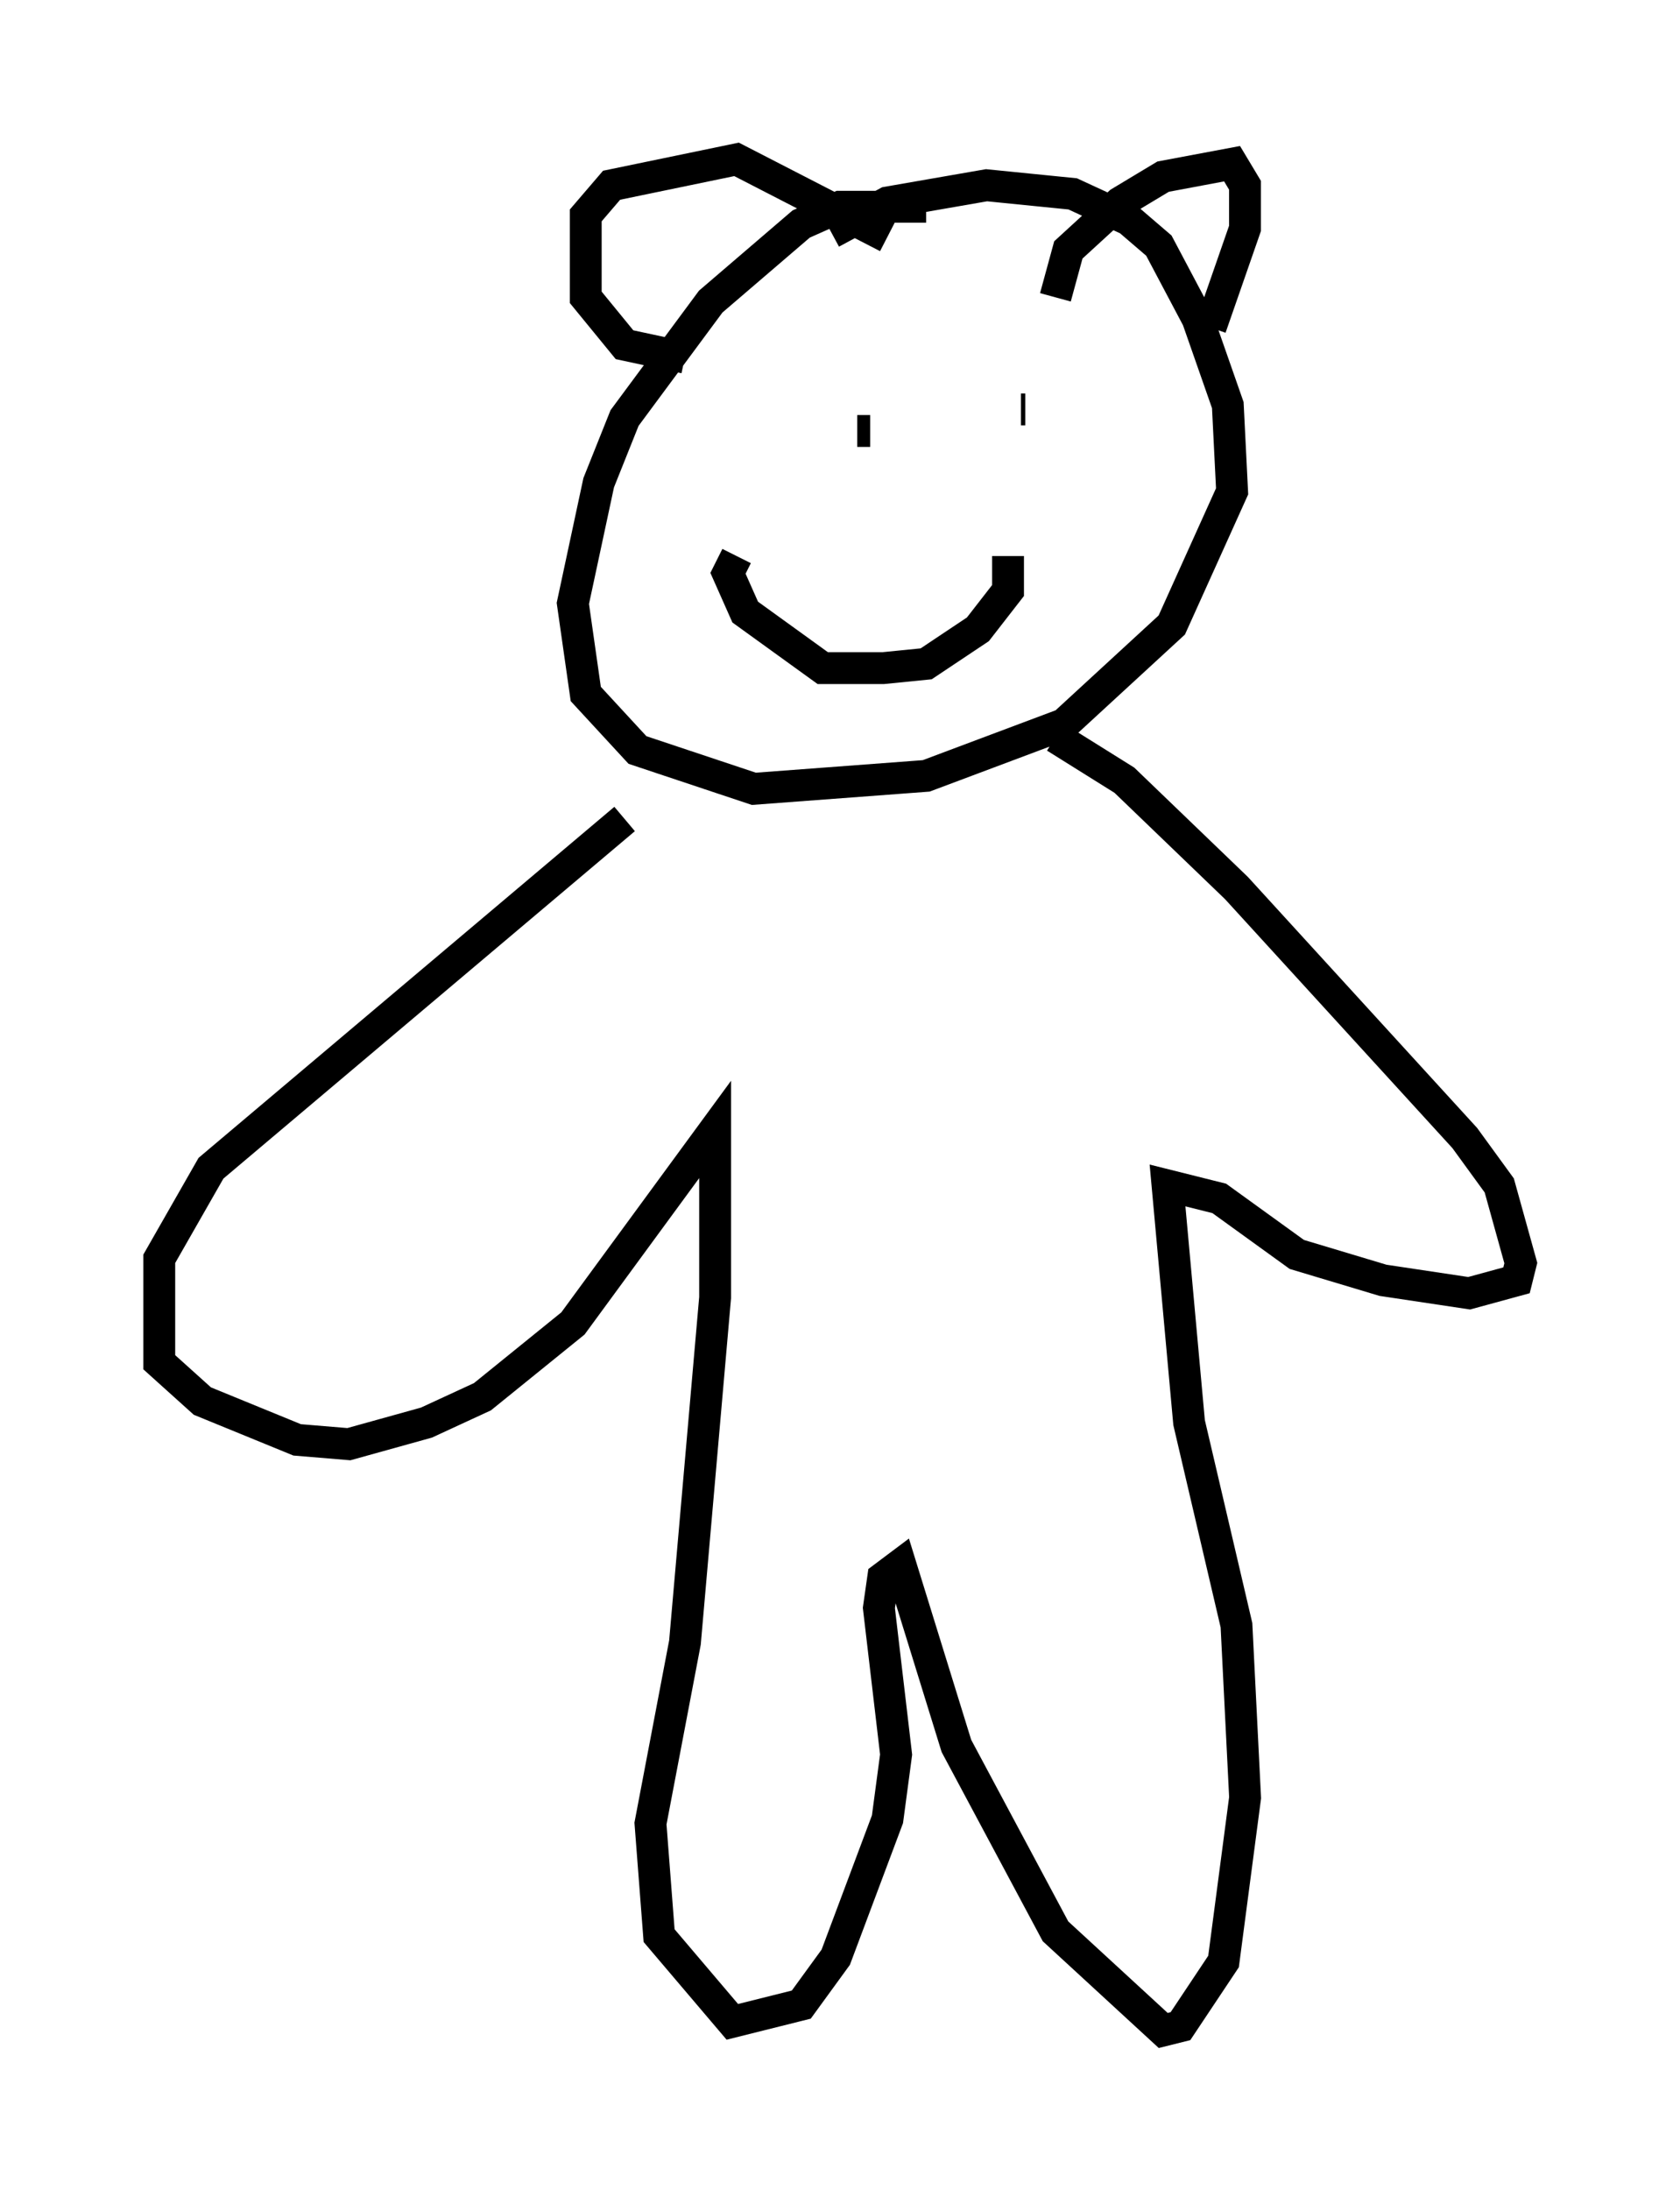 <?xml version="1.0" encoding="utf-8" ?>
<svg baseProfile="full" height="68.727" version="1.1" width="52.76" xmlns="http://www.w3.org/2000/svg" xmlns:ev="http://www.w3.org/2001/xml-events" xmlns:xlink="http://www.w3.org/1999/xlink"><defs /><rect fill="white" height="68.727" width="52.76" x="0" y="0" /><path d="M32.063, 7.977 m-2.977, -1.488 l-2.706, 0.0 -1.218, 0.541 l-2.842, 2.436 -2.706, 3.654 l-0.812, 2.03 -0.812, 3.789 l0.406, 2.842 1.624, 1.759 l3.654, 1.218 5.413, -0.406 l4.33, -1.624 3.383, -3.112 l1.894, -4.195 -0.135, -2.706 l-0.947, -2.706 -1.218, -2.3 l-0.947, -0.812 -1.759, -0.812 l-2.706, -0.271 -3.112, 0.541 l-1.759, 0.947 m-6.495, 18.403 l-12.99, 10.961 -1.624, 2.842 l0.0, 3.248 1.353, 1.218 l2.977, 1.218 1.624, 0.135 l2.436, -0.677 1.759, -0.812 l2.842, -2.3 4.465, -6.089 l0.0, 5.277 -0.947, 10.825 l-1.083, 5.683 0.271, 3.518 l2.3, 2.706 2.165, -0.541 l1.083, -1.488 1.624, -4.33 l0.271, -2.03 -0.541, -4.601 l0.135, -0.947 0.541, -0.406 l1.759, 5.683 3.112, 5.819 l3.383, 3.112 0.541, -0.135 l1.353, -2.03 0.677, -5.142 l-0.271, -5.413 -1.488, -6.36 l-0.677, -7.442 1.624, 0.406 l2.436, 1.759 2.706, 0.812 l2.706, 0.406 1.488, -0.406 l0.135, -0.541 -0.677, -2.436 l-1.083, -1.488 -7.172, -7.848 l-3.518, -3.383 -2.165, -1.353 m-10.013, -5.683 l-0.271, 0.541 0.541, 1.218 l2.436, 1.759 1.894, 0.0 l1.353, -0.135 1.624, -1.083 l0.947, -1.218 0.0, -1.083 m-4.736, -3.924 l0.406, 0.0 m4.736, -0.677 l0.135, 0.0 m0.947, -3.518 l0.406, -1.488 1.624, -1.488 l1.353, -0.812 2.165, -0.406 l0.406, 0.677 0.0, 1.353 l-1.083, 3.112 m-10.149, -2.842 l-4.736, -2.436 -3.924, 0.812 l-0.812, 0.947 0.0, 2.571 l1.218, 1.488 1.894, 0.406 " fill="none" stroke="black" stroke-width="1" /></svg>